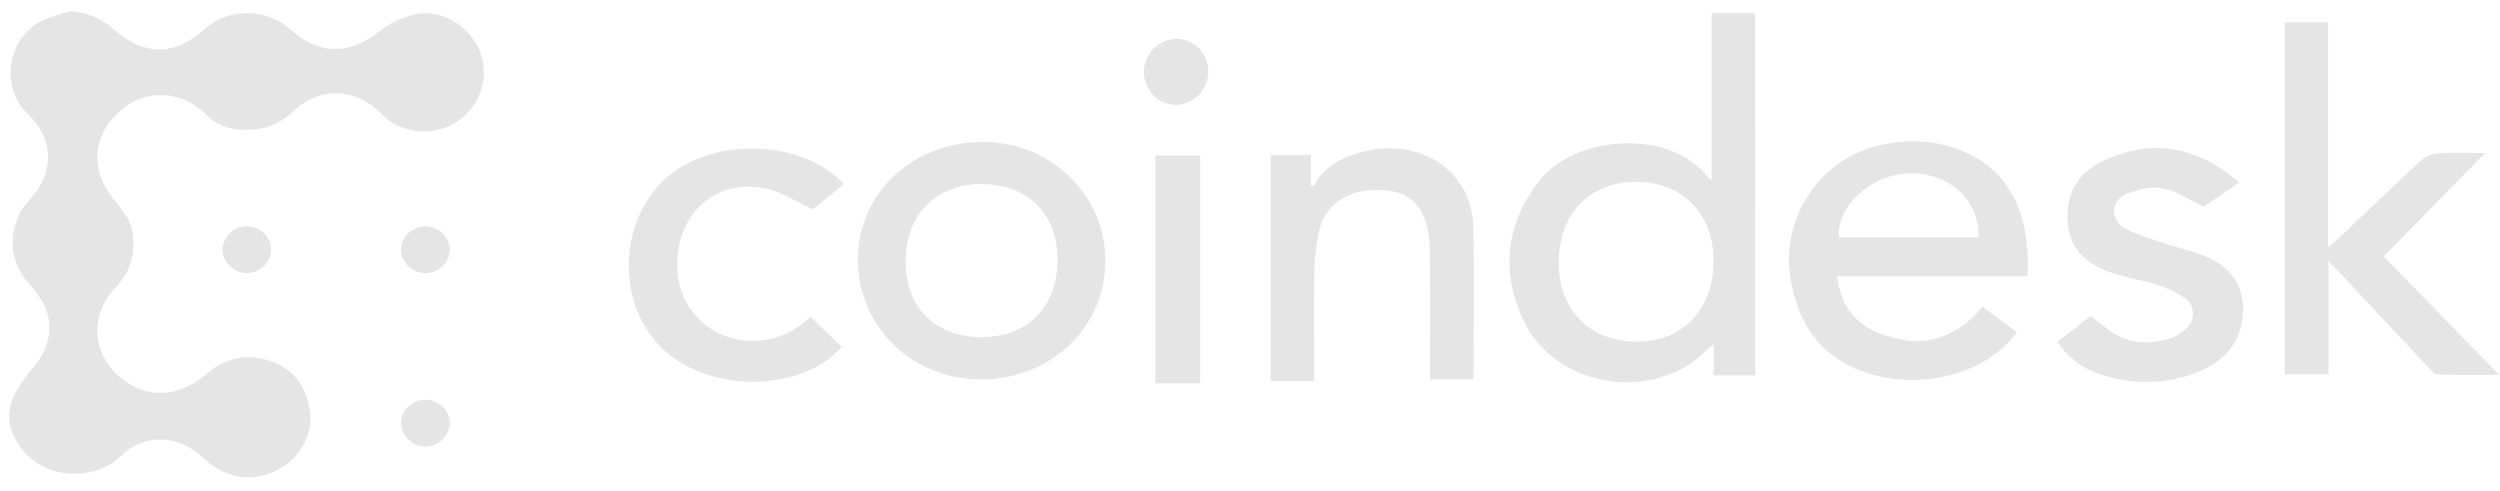 <svg width="173" height="34" viewBox="0 0 173 34" fill="none" xmlns="http://www.w3.org/2000/svg">
<path d="M4.863 0.774C5.981 0.834 7.041 1.273 7.852 2.014C9.892 3.837 12.049 3.922 14.094 2.063C15.773 0.534 18.178 0.679 19.541 1.616C19.693 1.715 19.839 1.824 19.976 1.941C22.059 3.843 24.161 3.852 26.37 2.093C27.041 1.575 27.822 1.204 28.659 1.005C30.428 0.586 32.378 1.691 33.136 3.387C33.52 4.256 33.584 5.225 33.319 6.134C33.053 7.042 32.473 7.838 31.674 8.389C30.926 8.898 30.019 9.148 29.102 9.099C28.186 9.049 27.314 8.703 26.63 8.117C26.471 7.98 26.332 7.829 26.182 7.687C24.46 6.058 22.119 6.016 20.393 7.63C19.411 8.551 18.311 9.025 16.924 8.989C15.853 8.963 14.914 8.618 14.232 7.913C12.553 6.196 10.033 6.212 8.468 7.529C6.523 9.168 6.193 11.43 7.606 13.443C8.216 14.31 9.052 15.043 9.19 16.191C9.36 17.581 9.055 18.774 8.051 19.826C6.141 21.823 6.342 24.572 8.484 26.253C10.226 27.62 12.429 27.492 14.295 25.877C15.519 24.814 16.908 24.466 18.467 24.91C20.287 25.429 21.2 26.718 21.454 28.468C21.677 30.019 20.773 31.693 19.282 32.475C17.698 33.308 16.145 33.201 14.677 32.19C14.407 31.986 14.15 31.767 13.908 31.533C12.258 30.073 9.893 29.996 8.365 31.558C6.534 33.42 2.215 33.37 0.845 29.897C0.424 28.834 0.686 27.799 1.26 26.845C1.529 26.41 1.834 25.996 2.171 25.607C3.832 23.658 3.859 21.697 2.134 19.784C0.775 18.278 0.531 16.645 1.314 14.854C1.491 14.447 1.819 14.095 2.123 13.747C3.807 11.839 3.721 9.599 1.882 7.833C-0.018 6.01 0.504 2.617 2.909 1.431C3.507 1.131 4.204 0.99 4.863 0.774Z" fill="#E5E5E5"/>
<path d="M121.463 25.972H118.588V23.845C118.456 23.924 118.331 24.013 118.214 24.111C114.625 27.937 107.628 26.9 105.415 22.158C103.861 18.828 104.188 15.609 106.426 12.618C108.908 9.3 115.612 8.86 118.181 12.275C118.221 12.326 118.295 12.352 118.442 12.448V0.91H121.452L121.463 25.972ZM113.227 12.58C109.981 12.58 107.862 14.793 107.865 18.186C107.865 21.47 110.03 23.646 113.29 23.647C116.458 23.647 118.577 21.397 118.575 18.043C118.569 14.784 116.415 12.583 113.223 12.58H113.227Z" fill="#E5E5E5"/>
<path d="M140.299 19.128H127.126C127.359 20.987 128.235 22.318 129.963 23.026C132.792 24.19 135.218 23.593 137.201 21.23L139.577 22.997C138.747 24.099 137.618 24.961 136.311 25.488C134.164 26.397 131.748 26.54 129.501 25.893C126.04 24.905 124.399 22.436 123.883 19.151C123.276 15.277 125.734 11.324 129.471 10.221C131.409 9.649 133.39 9.599 135.302 10.265C138.601 11.413 139.976 13.926 140.29 17.101C140.353 17.73 140.299 18.365 140.299 19.128ZM136.927 16.437C136.997 13.82 134.832 11.895 132.041 11.997C129.447 12.092 127.055 14.3 127.26 16.437H136.927Z" fill="#E5E5E5"/>
<path d="M171.975 10.59L164.95 17.744L172.95 25.947C171.408 25.947 170.031 25.967 168.658 25.926C168.457 25.926 168.245 25.642 168.074 25.46C165.991 23.239 163.912 21.017 161.836 18.793C161.648 18.593 161.45 18.4 161.135 18.079V25.906H158.097V1.54H161.106V17.122C161.434 16.835 161.627 16.679 161.806 16.515C163.72 14.699 165.615 12.869 167.554 11.079C167.875 10.807 168.28 10.644 168.707 10.614C169.805 10.546 170.909 10.59 171.975 10.59Z" fill="#E5E5E5"/>
<path d="M76.489 18.073C76.477 22.677 72.688 26.263 67.845 26.253C63.081 26.242 59.335 22.564 59.362 17.923C59.387 13.365 63.175 9.815 68.001 9.824C72.737 9.83 76.5 13.492 76.489 18.073ZM73.181 17.903C73.152 14.734 71.071 12.718 67.857 12.738C64.705 12.761 62.656 14.892 62.667 18.131C62.68 21.334 64.78 23.369 68.032 23.33C71.174 23.298 73.209 21.148 73.181 17.903Z" fill="#E5E5E5"/>
<path d="M90.939 26.365H87.939V10.717H90.717V12.893C90.841 12.852 90.94 12.847 90.959 12.809C91.856 10.877 95.185 9.797 97.77 10.458C100.192 11.076 101.888 13.069 101.95 15.664C102.04 19.129 101.973 22.599 101.97 26.066C101.97 26.111 101.934 26.155 101.893 26.248H98.955V25.396C98.955 22.737 98.972 20.079 98.944 17.422C98.954 16.74 98.864 16.06 98.676 15.403C98.134 13.721 96.969 13.054 94.957 13.151C93.031 13.245 91.631 14.31 91.249 16.1C91.063 16.992 90.963 17.899 90.953 18.809C90.912 21.034 90.939 23.263 90.939 25.493V26.365Z" fill="#E5E5E5"/>
<path d="M142.369 23.673L144.655 21.871C145.109 22.215 145.539 22.544 145.974 22.866C147.21 23.778 148.6 23.851 150.03 23.474C150.481 23.335 150.893 23.101 151.236 22.787C151.944 22.18 151.933 21.153 151.169 20.606C150.617 20.225 150.005 19.931 149.356 19.734C148.36 19.416 147.306 19.26 146.31 18.941C144.546 18.374 143.226 17.367 143.085 15.428C142.944 13.49 143.679 12.012 145.534 11.135C148.196 9.876 150.816 9.944 153.355 11.454C153.889 11.77 154.369 12.171 154.983 12.612L152.489 14.298C151.454 13.809 150.613 13.207 149.684 13.034C148.892 12.882 147.952 13.1 147.186 13.405C146.077 13.847 145.973 15.167 147.002 15.764C147.837 16.249 148.824 16.495 149.753 16.828C150.932 17.239 152.221 17.461 153.281 18.06C154.784 18.907 155.392 20.357 155.181 22.034C154.945 23.857 153.786 25.072 152.074 25.748C149.818 26.635 147.498 26.648 145.2 25.858C144.031 25.452 143.111 24.708 142.369 23.673Z" fill="#E5E5E5"/>
<path d="M58.251 24C55.514 27.114 49.303 27.243 45.992 24.267C42.682 21.291 42.684 15.488 45.992 12.417C49.195 9.447 55.459 9.58 58.392 12.742L56.238 14.493C55.13 13.978 54.179 13.326 53.123 13.077C49.814 12.296 47.104 14.444 46.875 17.874C46.792 19.125 47.046 20.305 47.757 21.349C49.468 23.875 53.129 24.343 55.575 22.368C55.755 22.216 55.926 22.064 56.089 21.927L58.251 24Z" fill="#E5E5E5"/>
<path d="M83.053 26.524H79.956V10.766H83.053V26.524Z" fill="#E5E5E5"/>
<path d="M83.613 4.996C83.598 6.237 82.555 7.275 81.33 7.257C80.104 7.239 79.126 6.178 79.161 4.91C79.196 3.668 80.254 2.657 81.483 2.689C82.671 2.72 83.629 3.754 83.613 4.996Z" fill="#E5E5E5"/>
<path d="M18.772 17.274C18.763 17.707 18.577 18.12 18.254 18.423C17.931 18.726 17.498 18.896 17.046 18.897C16.608 18.878 16.193 18.701 15.886 18.401C15.579 18.1 15.403 17.699 15.393 17.279C15.402 16.845 15.588 16.432 15.911 16.128C16.234 15.825 16.668 15.655 17.12 15.655C17.559 15.674 17.973 15.851 18.28 16.152C18.586 16.453 18.762 16.854 18.772 17.274Z" fill="#E5E5E5"/>
<path d="M31.127 17.317C31.106 17.75 30.909 18.158 30.579 18.453C30.248 18.749 29.811 18.909 29.359 18.898C28.922 18.869 28.512 18.682 28.212 18.375C27.913 18.068 27.747 17.663 27.747 17.242C27.767 16.809 27.964 16.401 28.294 16.105C28.625 15.809 29.064 15.649 29.516 15.659C29.953 15.688 30.363 15.876 30.662 16.183C30.961 16.491 31.127 16.896 31.127 17.317Z" fill="#E5E5E5"/>
<path d="M31.127 29.276C31.117 29.709 30.931 30.121 30.608 30.425C30.285 30.728 29.852 30.898 29.4 30.898C28.962 30.88 28.547 30.703 28.241 30.402C27.933 30.102 27.757 29.701 27.747 29.28C27.756 28.847 27.942 28.433 28.265 28.13C28.588 27.826 29.022 27.656 29.474 27.656C29.913 27.675 30.327 27.853 30.634 28.153C30.94 28.454 31.116 28.855 31.127 29.276Z" fill="#E5E5E5"/>
</svg>
